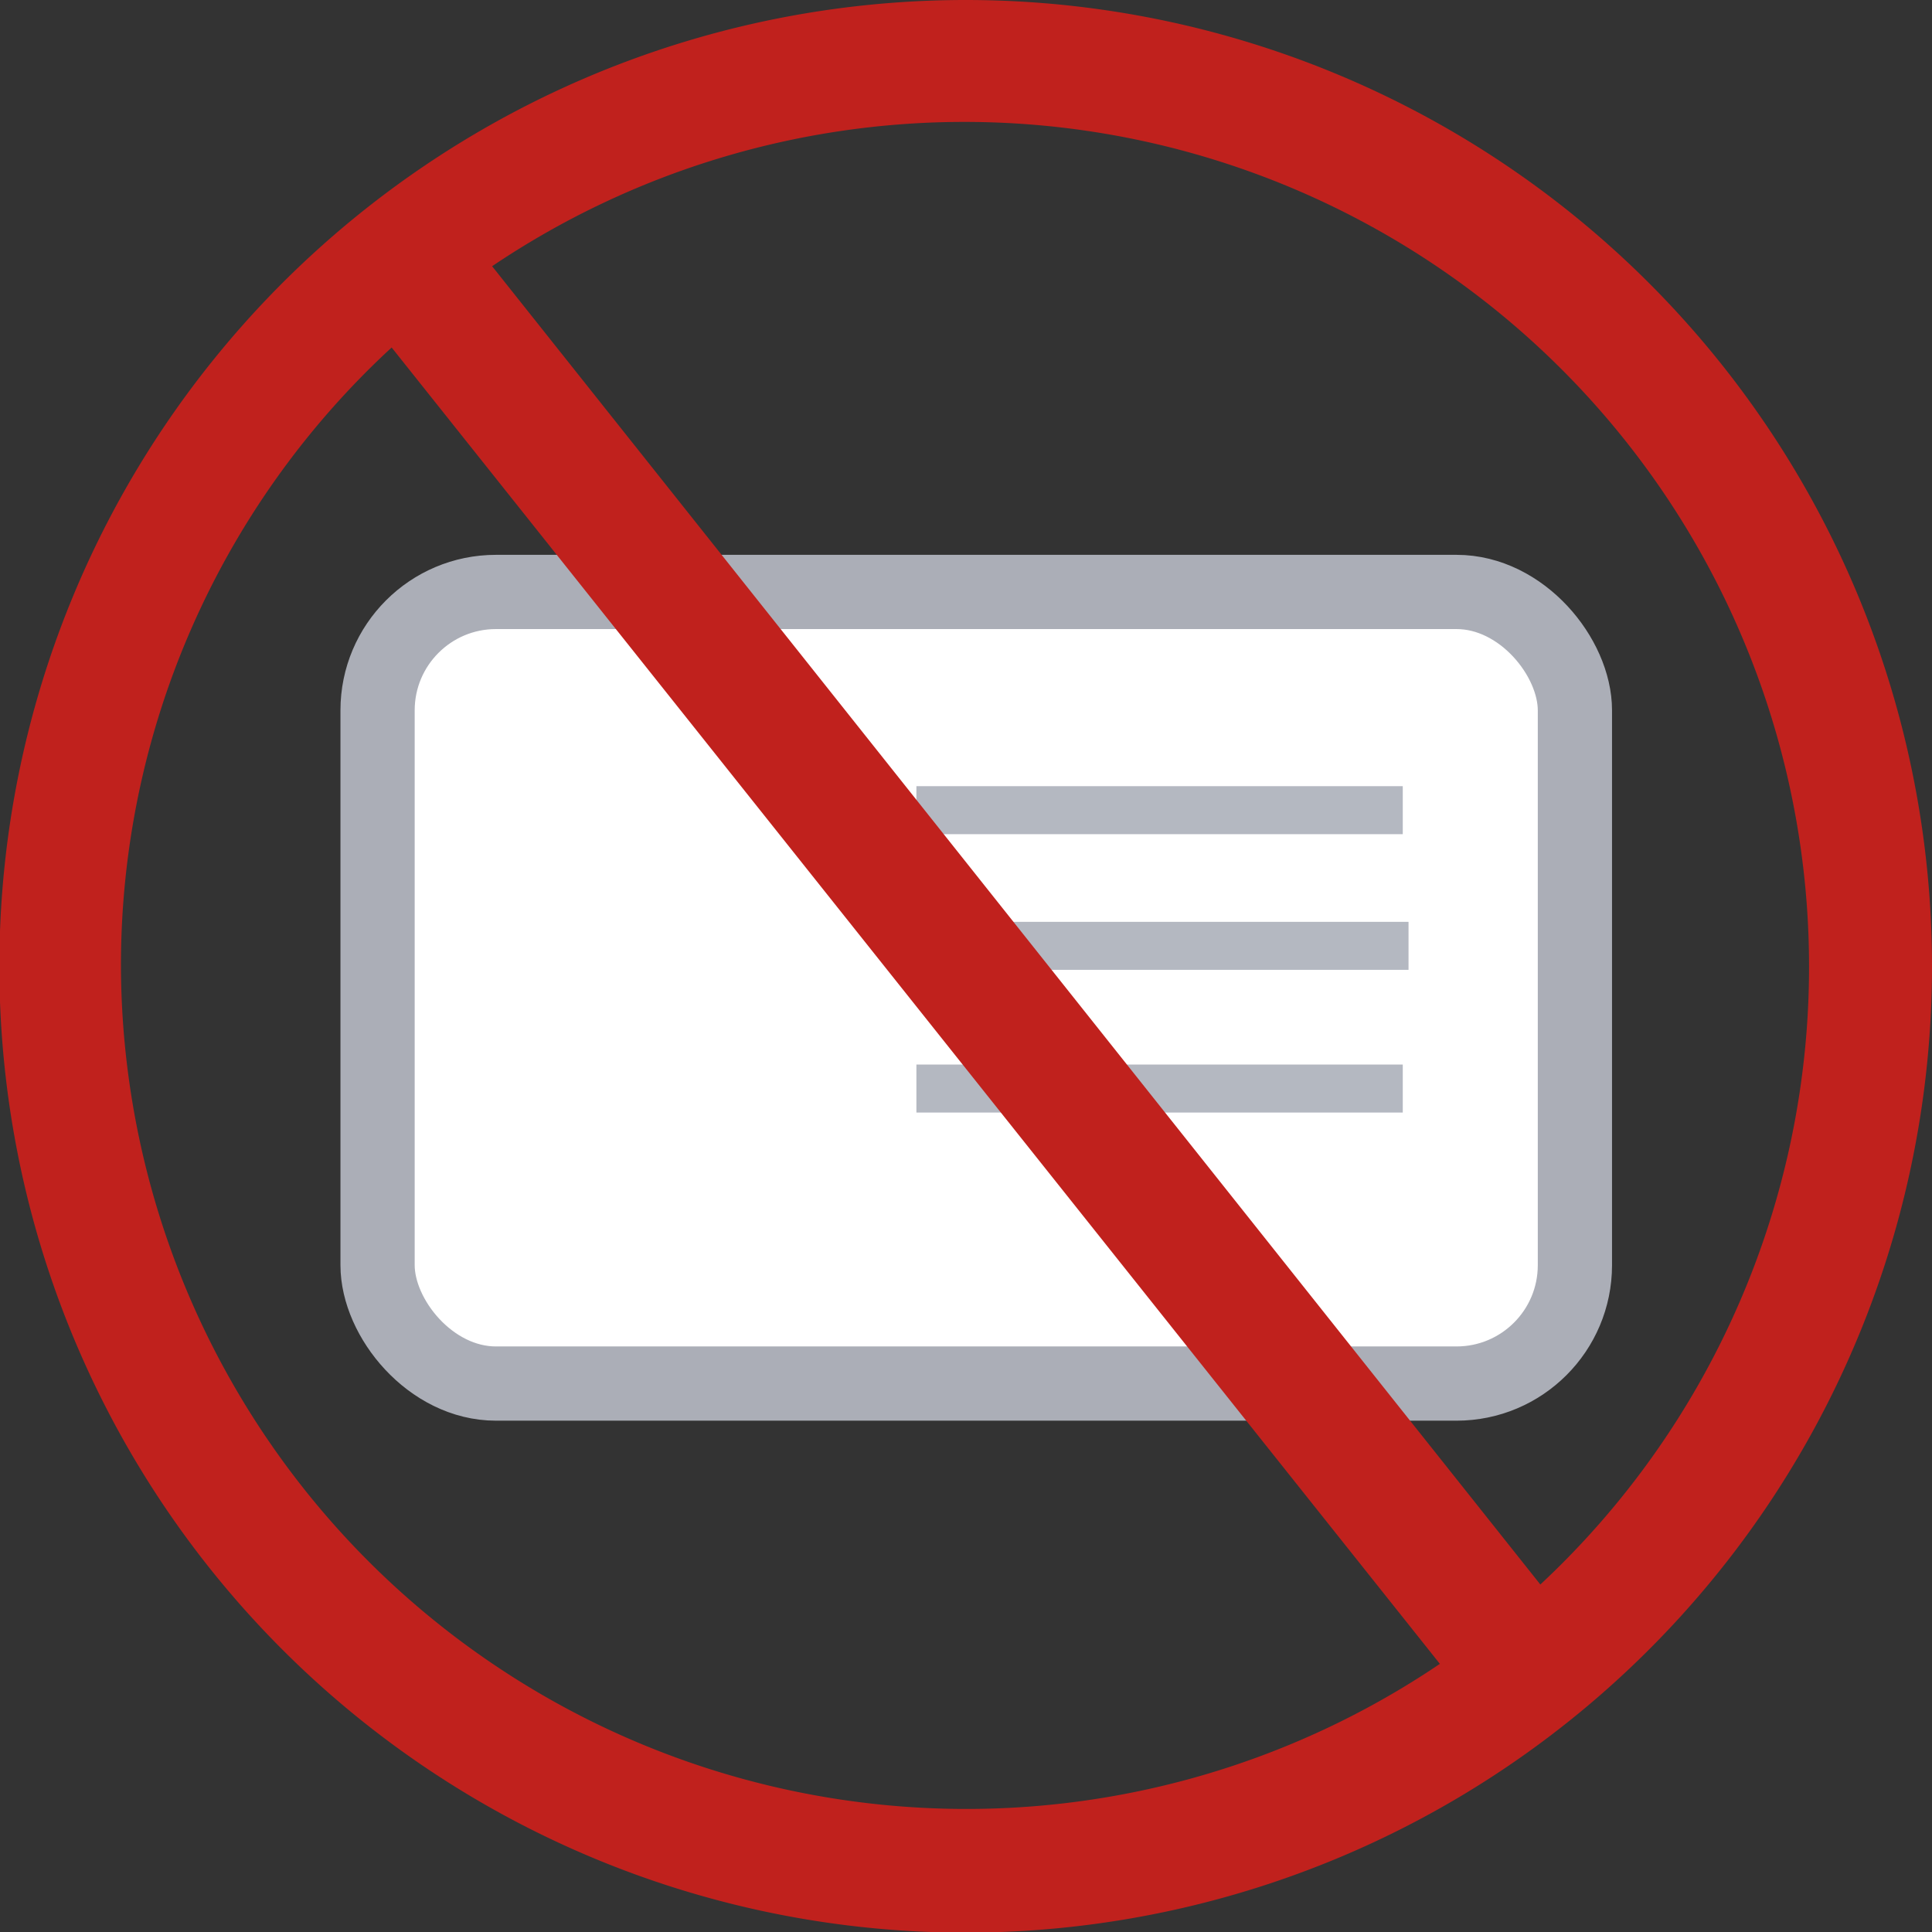 <svg xmlns="http://www.w3.org/2000/svg" viewBox="0 0 30.19 30.19"><rect x="0" y="0" width="30.19" height="30.19" fill="#333333" stroke="none"/><defs><style>.cls-1,.cls-2{fill:#fff;stroke-miterlimit:10;}.cls-1{stroke:#abaeb7;stroke-width:1.16px;}.cls-2{stroke:#b4b8c1;stroke-width:0.75px;}.cls-3{fill:#c0211d;}</style></defs><title>ICONO CEDULA INVALIDA</title><g id="Capa_2" data-name="Capa 2"><g id="Capa_3" data-name="Capa 3"><rect class="cls-1" x="5.9" y="9.25" width="18.71" height="12.37" rx="1.85"/><line class="cls-2" x1="21.92" y1="12.66" x2="14.32" y2="12.66"/><line class="cls-2" x1="21.92" y1="17.01" x2="14.32" y2="17.01"/><line class="cls-2" x1="22.01" y1="14.78" x2="14.41" y2="14.78"/><path class="cls-3" d="M15.09,0a15.1,15.1,0,1,0,15.1,15.09A15.1,15.1,0,0,0,15.09,0ZM1.89,15.09A13.13,13.13,0,0,1,6.12,5.43L22.5,26A13.21,13.21,0,0,1,1.89,15.09Zm22.18,9.67L7.69,4.16a13.2,13.2,0,0,1,16.38,20.6Z"/></g></g></svg>